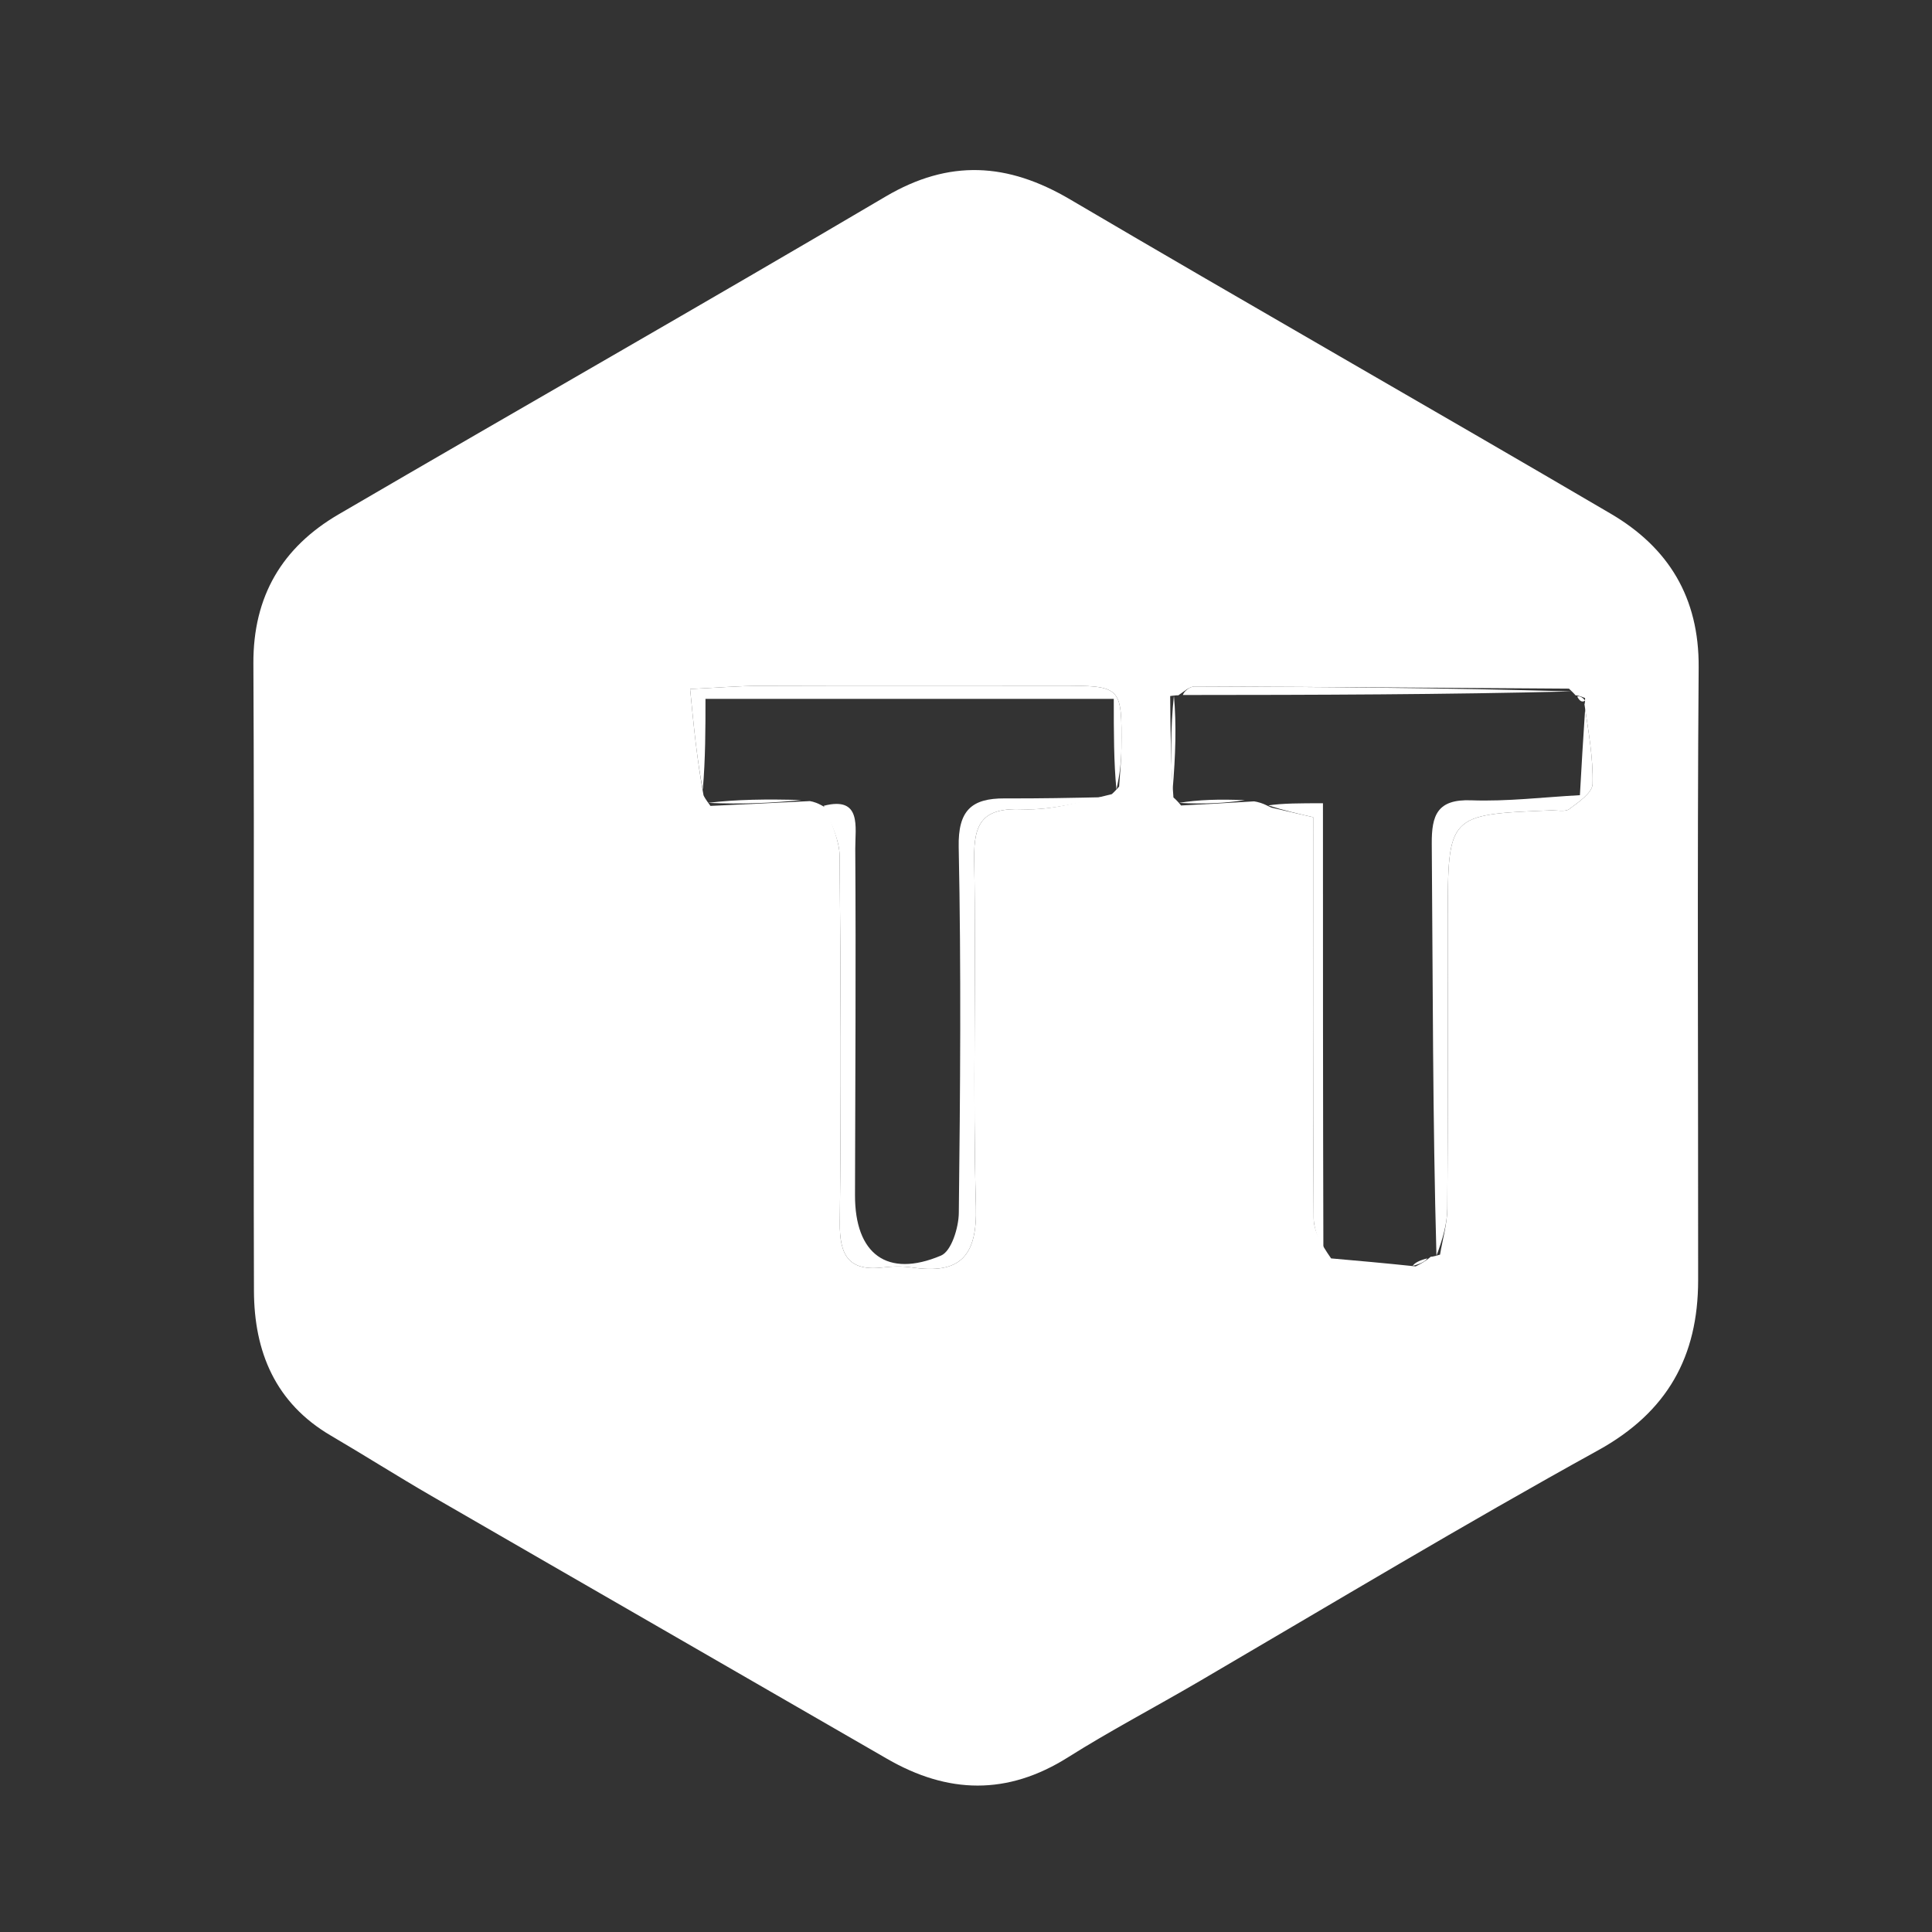 <svg version="1.1" id="Layer_1" xmlns="http://www.w3.org/2000/svg" xmlns:xlink="http://www.w3.org/1999/xlink" x="0px" y="0px"
	 width="100%" viewBox="0 0 200 200" enable-background="new 0 0 200 200" xml:space="preserve">
<rect x="0" y="0" width="200" height="200" fill="#333333" stroke="none"/>
<path fill="transparent" opacity="1" stroke="none" 
	d="
M109,201 
	C72.689,201 36.878,201 1.034,201 
	C1.034,134.397 1.034,67.795 1.034,1.096 
	C67.561,1.096 134.122,1.096 200.841,1.096 
	C200.841,67.666 200.841,134.333 200.841,201 
	C170.462,201 139.981,201 109,201 
M124.421,173.831 
	C138.076,165.904 151.613,157.765 165.433,150.137 
	C172.617,146.173 175.786,140.412 175.791,132.534 
	C175.804,111.385 175.687,90.235 175.845,69.087 
	C175.899,61.836 172.705,56.675 166.749,53.182 
	C148.13,42.264 129.371,31.584 110.768,20.639 
	C104.316,16.843 98.276,16.452 91.665,20.353 
	C72.871,31.445 53.903,42.242 35.055,53.244 
	C29.224,56.647 26.196,61.704 26.231,68.686 
	C26.339,90.334 26.221,111.983 26.289,133.631 
	C26.309,139.939 28.505,145.247 34.25,148.613 
	C37.753,150.666 41.183,152.845 44.697,154.878 
	C60.399,163.958 76.127,172.995 91.831,182.072 
	C98.125,185.71 104.28,185.876 110.566,181.912 
	C114.879,179.192 119.412,176.819 124.421,173.831 
z"/>
<path fill="#ffffff" opacity="1" stroke="none" 
	d="
M124.134,174.061 
	C119.412,176.819 114.879,179.192 110.566,181.912 
	C104.28,185.876 98.125,185.71 91.831,182.072 
	C76.127,172.995 60.399,163.958 44.697,154.878 
	C41.183,152.845 37.753,150.666 34.25,148.613 
	C28.505,145.247 26.309,139.939 26.289,133.631 
	C26.221,111.983 26.339,90.334 26.231,68.686 
	C26.196,61.704 29.224,56.647 35.055,53.244 
	C53.903,42.242 72.871,31.445 91.665,20.353 
	C98.276,16.452 104.316,16.843 110.768,20.639 
	C129.371,31.584 148.13,42.264 166.749,53.182 
	C172.705,56.675 175.899,61.836 175.845,69.087 
	C175.687,90.235 175.804,111.385 175.791,132.534 
	C175.786,140.412 172.617,146.173 165.433,150.137 
	C151.613,157.765 138.076,165.904 124.134,174.061 
M122.264,83.382 
	C124.589,83.259 126.915,83.136 129.824,82.956 
	C130.21,83.021 130.595,83.087 131.604,83.6 
	C132.982,83.917 134.359,84.234 135.941,84.597 
	C135.941,98.638 135.912,112.356 135.989,126.073 
	C135.996,127.367 136.674,128.656 137.795,130.269 
	C140.509,130.508 143.224,130.747 146.548,131.096 
	C147.051,130.837 147.555,130.579 148.105,130.1 
	C148.105,130.1 148.331,130.113 149.073,129.878 
	C149.336,128.285 149.814,126.695 149.826,125.101 
	C149.901,115.133 149.872,105.165 149.875,95.197 
	C149.879,84.322 149.878,84.322 160.505,83.89 
	C161.168,83.863 162.015,84.079 162.455,83.751 
	C163.411,83.04 164.839,82.067 164.863,81.169 
	C164.936,78.446 164.432,75.708 164.023,72.908 
	C164.023,72.908 164.099,72.783 164.086,72.262 
	C163.788,72.142 163.49,72.021 163.087,71.971 
	C163.087,71.971 163.029,71.86 162.418,71.289 
	C149.502,71.202 136.586,71.103 123.67,71.064 
	C123.108,71.063 122.545,71.617 121.97,71.986 
	C121.97,71.986 121.909,71.944 121.137,72.053 
	C121.163,75.422 121.188,78.791 121.474,82.551 
	C121.474,82.551 121.84,82.846 122.264,83.382 
M115.85,81.429 
	C115.932,80.111 116.075,78.795 116.087,77.477 
	C116.145,70.99 116.133,70.985 109.622,70.982 
	C99.347,70.977 89.072,70.961 78.797,70.993 
	C76.538,71 74.28,71.193 71.439,71.328 
	C71.818,75.213 72.147,78.58 72.828,82.324 
	C72.898,82.482 72.968,82.639 73.543,83.426 
	C76.781,83.274 80.019,83.123 83.842,82.929 
	C84.225,83.005 84.609,83.08 85.571,83.669 
	C86.04,85.316 86.902,86.958 86.917,88.609 
	C87.036,101.255 87.079,113.905 86.937,126.551 
	C86.899,129.922 87.825,131.639 91.426,131.203 
	C92.41,131.084 93.439,131.066 94.417,131.209 
	C99.359,131.931 101.175,130.082 101.027,124.898 
	C100.683,112.926 101.059,100.935 100.848,88.956 
	C100.781,85.11 101.788,83.607 105.857,83.776 
	C108.937,83.904 112.061,82.938 115.096,82.208 
	C115.096,82.208 115.298,82.045 115.85,81.429 
z"/>
<path fill="transparent" opacity="1" stroke="none" 
	d="
M130.98,83.152 
	C130.595,83.087 130.21,83.021 129.155,82.806 
	C126.27,82.719 124.055,82.782 121.84,82.846 
	C121.84,82.846 121.474,82.551 121.526,81.923 
	C121.688,78.178 121.798,75.061 121.909,71.944 
	C121.909,71.944 121.97,71.986 122.443,71.984 
	C136.288,71.941 149.658,71.901 163.029,71.86 
	C163.029,71.86 163.087,71.971 163.22,72.146 
	C163.532,72.588 163.781,72.742 164.099,72.783 
	C164.099,72.783 164.023,72.908 164.029,73.345 
	C163.878,76.535 163.723,79.288 163.551,82.317 
	C159.801,82.519 156.039,82.983 152.299,82.847 
	C148.781,82.718 148.192,84.382 148.216,87.363 
	C148.33,101.612 148.306,115.863 148.331,130.113 
	C148.331,130.113 148.105,130.1 147.78,130.154 
	C146.95,130.468 146.444,130.727 145.939,130.986 
	C143.224,130.747 140.509,130.508 137.373,129.644 
	C136.952,113.726 136.952,98.433 136.952,83.152 
	C134.591,83.152 132.785,83.152 130.98,83.152 
z"/>
<path fill="transparent" opacity="1" stroke="none" 
	d="
M84.992,83.156 
	C84.609,83.08 84.225,83.005 83.246,82.799 
	C79.446,82.712 76.242,82.754 73.038,82.797 
	C72.968,82.639 72.898,82.482 72.93,81.942 
	C73.031,78.504 73.031,75.448 73.031,72.347 
	C87.304,72.347 100.974,72.347 115.298,72.347 
	C115.298,75.819 115.298,78.932 115.298,82.045 
	C115.298,82.045 115.096,82.208 114.772,82.389 
	C110.962,82.6 107.477,82.665 103.992,82.65 
	C100.556,82.635 99.166,83.913 99.244,87.7 
	C99.505,100.316 99.403,112.942 99.256,125.562 
	C99.238,127.091 98.486,129.523 97.414,129.976 
	C91.837,132.335 88.497,129.825 88.51,123.723 
	C88.536,111.77 88.614,99.817 88.537,87.865 
	C88.523,85.646 89.247,82.393 84.992,83.156 
z"/>
<path fill="#ffffff" opacity="1" stroke="none" 
	d="
M85.281,83.413 
	C89.247,82.393 88.523,85.646 88.537,87.865 
	C88.614,99.817 88.536,111.77 88.51,123.723 
	C88.497,129.825 91.837,132.335 97.414,129.976 
	C98.486,129.523 99.238,127.091 99.256,125.562 
	C99.403,112.942 99.505,100.316 99.244,87.7 
	C99.166,83.913 100.556,82.635 103.992,82.65 
	C107.477,82.665 110.962,82.6 114.807,82.514 
	C112.061,82.938 108.937,83.904 105.857,83.776 
	C101.788,83.607 100.781,85.11 100.848,88.956 
	C101.059,100.935 100.683,112.926 101.027,124.898 
	C101.175,130.082 99.359,131.931 94.417,131.209 
	C93.439,131.066 92.41,131.084 91.426,131.203 
	C87.825,131.639 86.899,129.922 86.937,126.551 
	C87.079,113.905 87.036,101.255 86.917,88.609 
	C86.902,86.958 86.04,85.316 85.281,83.413 
z"/>
<path fill="#ffffff" opacity="1" stroke="none" 
	d="
M148.702,129.995 
	C148.306,115.863 148.33,101.612 148.216,87.363 
	C148.192,84.382 148.781,82.718 152.299,82.847 
	C156.039,82.983 159.801,82.519 163.551,82.317 
	C163.723,79.288 163.878,76.535 164.094,73.379 
	C164.432,75.708 164.936,78.446 164.863,81.169 
	C164.839,82.067 163.411,83.04 162.455,83.751 
	C162.015,84.079 161.168,83.863 160.505,83.89 
	C149.878,84.322 149.879,84.322 149.875,95.197 
	C149.872,105.165 149.901,115.133 149.826,125.101 
	C149.814,126.695 149.336,128.285 148.702,129.995 
z"/>
<path fill="#ffffff" opacity="1" stroke="none" 
	d="
M115.574,81.737 
	C115.298,78.932 115.298,75.819 115.298,72.347 
	C100.974,72.347 87.304,72.347 73.031,72.347 
	C73.031,75.448 73.031,78.504 72.753,81.753 
	C72.147,78.58 71.818,75.213 71.439,71.328 
	C74.28,71.193 76.538,71 78.797,70.993 
	C89.072,70.961 99.347,70.977 109.622,70.982 
	C116.133,70.985 116.145,70.99 116.087,77.477 
	C116.075,78.795 115.932,80.111 115.574,81.737 
z"/>
<path fill="#ffffff" opacity="1" stroke="none" 
	d="
M131.292,83.376 
	C132.785,83.152 134.591,83.152 136.952,83.152 
	C136.952,98.433 136.952,113.726 136.996,129.483 
	C136.674,128.656 135.996,127.367 135.989,126.073 
	C135.912,112.356 135.941,98.638 135.941,84.597 
	C134.359,84.234 132.982,83.917 131.292,83.376 
z"/>
<path fill="#ffffff" opacity="1" stroke="none" 
	d="
M162.724,71.575 
	C149.658,71.901 136.288,71.941 122.449,71.947 
	C122.545,71.617 123.108,71.063 123.67,71.064 
	C136.586,71.103 149.502,71.202 162.724,71.575 
z"/>
<path fill="#ffffff" opacity="1" stroke="none" 
	d="
M121.523,71.998 
	C121.798,75.061 121.688,78.178 121.396,81.728 
	C121.188,78.791 121.163,75.422 121.523,71.998 
z"/>
<path fill="#ffffff" opacity="1" stroke="none" 
	d="
M73.29,83.112 
	C76.242,82.754 79.446,82.712 82.953,82.82 
	C80.019,83.123 76.781,83.274 73.29,83.112 
z"/>
<path fill="#ffffff" opacity="1" stroke="none" 
	d="
M122.052,83.114 
	C124.055,82.782 126.27,82.719 128.863,82.834 
	C126.915,83.136 124.589,83.259 122.052,83.114 
z"/>
<path fill="#ffffff" opacity="1" stroke="none" 
	d="
M146.243,131.041 
	C146.444,130.727 146.95,130.468 147.757,130.265 
	C147.555,130.579 147.051,130.837 146.243,131.041 
z"/>
<path fill="#ffffff" opacity="1" stroke="none" 
	d="
M164.093,72.522 
	C163.781,72.742 163.532,72.588 163.272,72.111 
	C163.49,72.021 163.788,72.142 164.093,72.522 
z"/>
</svg>